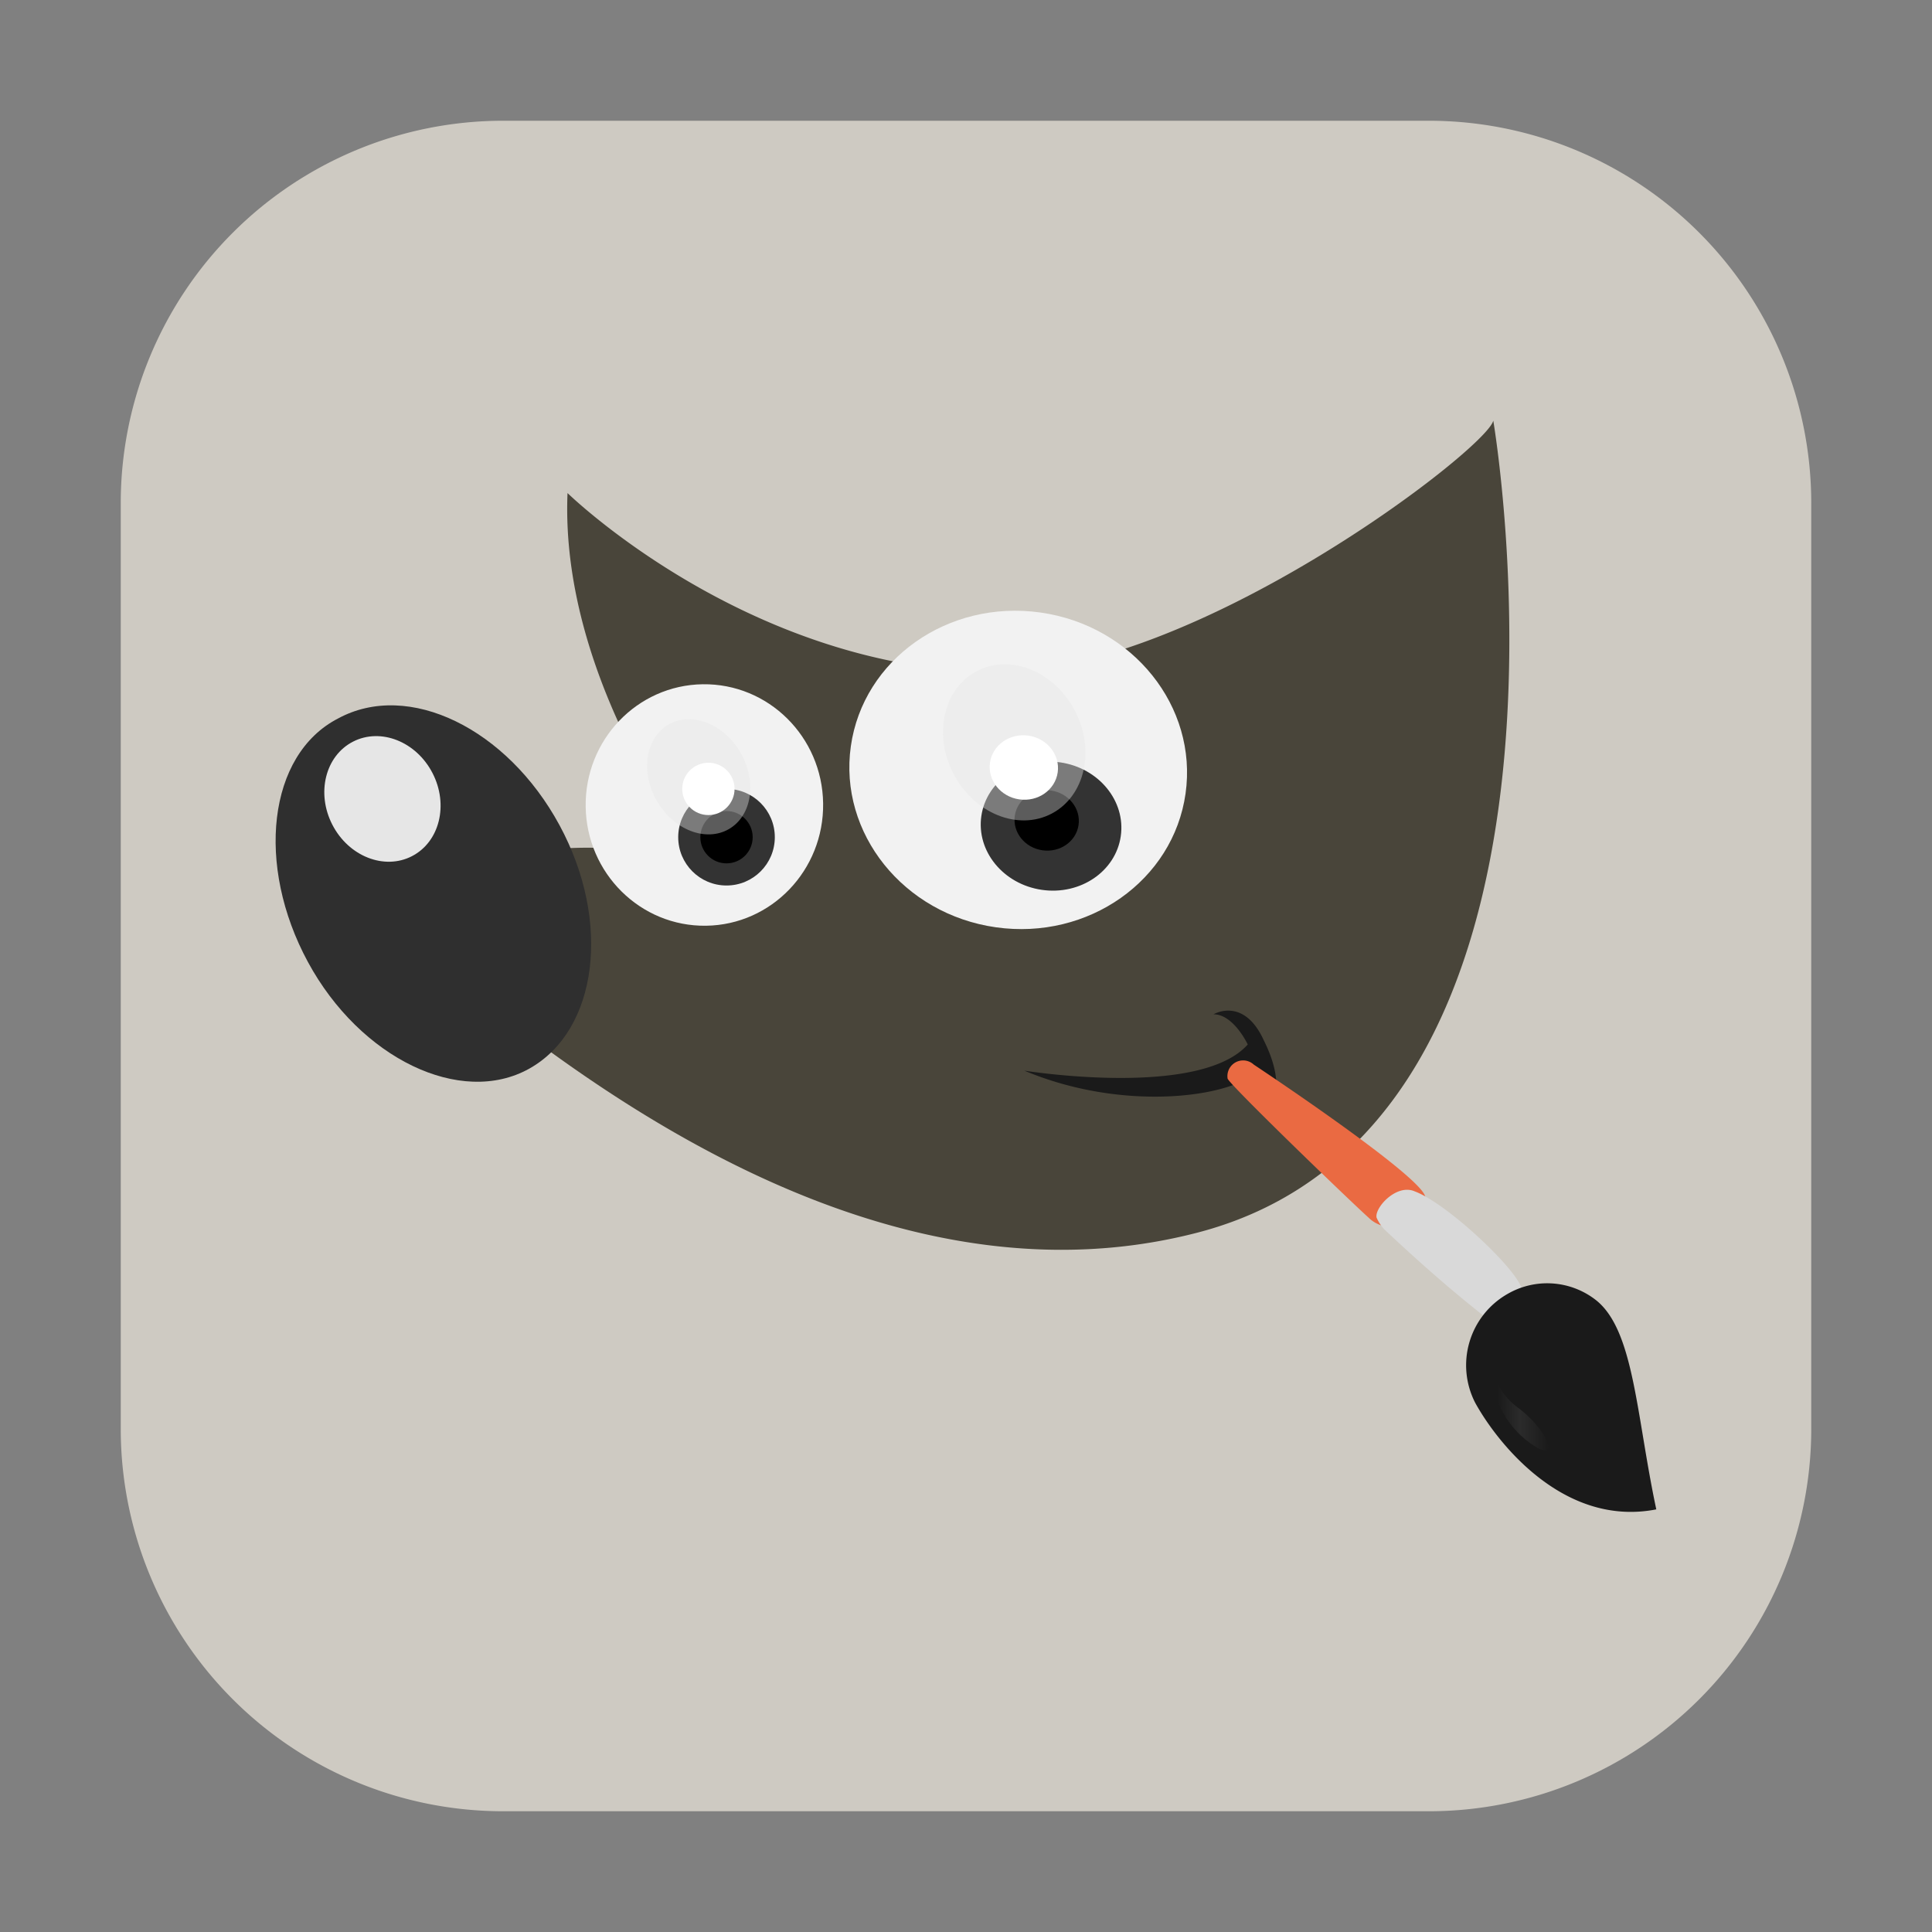 <svg id="图层_16" data-name="图层 16" xmlns="http://www.w3.org/2000/svg" xmlns:xlink="http://www.w3.org/1999/xlink" viewBox="0 0 96 96"><rect x="0" y="0" width="96" height="96" fill="#808080" stroke="none"/><defs><style>.cls-1{fill:#cecac2;}.cls-2{fill:#49453a;}.cls-3{fill:#2f2f2f;}.cls-4{fill:#f2f2f2;}.cls-5{fill:#333;}.cls-6,.cls-8{fill:#e6e6e6;}.cls-6{opacity:0.4;isolation:isolate;}.cls-7{fill:#fff;}.cls-9{fill:#1a1a1a;}.cls-10{fill:#ea6a42;}.cls-11{fill:#d9d9d9;}.cls-12{fill:url(#未命名的渐变_3);}</style><linearGradient id="未命名的渐变_3" x1="74.14" y1="52.01" x2="76.98" y2="52.01" gradientTransform="matrix(1, 0, 0, -1, 0, 122)" gradientUnits="userSpaceOnUse"><stop offset="0.09" stop-color="#1a1a1a"/><stop offset="0.49" stop-color="#2b2b2b"/><stop offset="1" stop-color="#1a1a1a"/></linearGradient></defs><title>96</title><g id="_96" data-name="96"><path class="cls-1" d="M25,6H71A19,19,0,0,1,90,25V71A19,19,0,0,1,71,90H25A19,19,0,0,1,6,71V25A19,19,0,0,1,25,6Z"/><path class="cls-2" d="M28.2,24.5s8.9,8.7,21.1,8.9c9.9.2,24.6-11.1,24.9-12.5,0,0,6,35.2-14.9,40.4C41,65.9,23.7,49.4,18.6,45.2A19.73,19.73,0,0,1,35,43C34.9,42.9,27.8,34.1,28.2,24.5Z"/><path class="cls-3" d="M16.8,35.7c3.5-1.9,8.4.5,11,5.3s1.9,10.2-1.5,12.1-8.4-.5-11-5.3S13.3,37.5,16.8,35.7Z"/><ellipse class="cls-4" cx="50.77" cy="38.42" rx="7.9" ry="8.4" transform="matrix(0.14, -0.99, 0.99, 0.14, 5.45, 83.14)"/><ellipse class="cls-5" cx="52.22" cy="41.05" rx="3.2" ry="3.5" transform="translate(4.1 86.83) rotate(-81.74)"/><ellipse cx="52.01" cy="40.76" rx="1.5" ry="1.6" transform="translate(4.2 86.38) rotate(-81.74)"/><ellipse class="cls-6" cx="50.4" cy="36.89" rx="3.4" ry="4" transform="translate(-11.37 27.62) rotate(-27.67)"/><ellipse class="cls-7" cx="50.88" cy="38.14" rx="1.6" ry="1.7" transform="translate(5.82 83.01) rotate(-81.74)"/><ellipse class="cls-4" cx="35" cy="40" rx="5.9" ry="6" transform="translate(-0.54 0.48) rotate(-0.78)"/><circle class="cls-5" cx="36.1" cy="41.6" r="2.4"/><circle cx="36.1" cy="41.6" r="1.3"/><ellipse class="cls-6" cx="34.72" cy="38.6" rx="2.4" ry="3" transform="translate(-14.65 22.53) rotate(-30)"/><circle class="cls-7" cx="35.2" cy="39.2" r="1.3"/><ellipse class="cls-8" cx="19" cy="39.7" rx="2.8" ry="3.2" transform="translate(-16.07 13.11) rotate(-27.26)"/><path class="cls-9" d="M50.9,53.2s8.7,1.4,11.1-1.3c0,0-.7-1.5-1.7-1.5,0,0,1.5-.9,2.5,1.3,1.2,2.4.3,3.4.3,3.4a6,6,0,0,0-.6-1.9C61.3,54.5,55.9,55.3,50.9,53.2Z"/><path class="cls-10" d="M62.3,52.9s8,5.3,8.5,6.5-1.7,2.2-2.8,1.1c-1-.9-6.8-6.5-7-6.9A.78.78,0,0,1,62.3,52.9Z"/><path class="cls-11" d="M68.4,60.5a2.09,2.09,0,0,0,.4.6c1.7,1.6,3.4,3.1,5.2,4.5.6.3,1.9-.6,1.6-1.6s-3.7-4.2-5.3-4.8C69.4,58.8,68.3,60,68.4,60.5Z"/><path class="cls-9" d="M79.3,64.6a3.93,3.93,0,0,0-4.4-.3,4.08,4.08,0,0,0-1.6,5.4c1.1,2,4.4,6.2,9,5.3C81.3,70.3,81.2,66.1,79.3,64.6Z"/><path class="cls-12" d="M74.1,67.9A4.63,4.63,0,0,0,76.5,72c.9.4.3-1-1-2A3.45,3.45,0,0,1,74.1,67.9Z"/></g></svg>